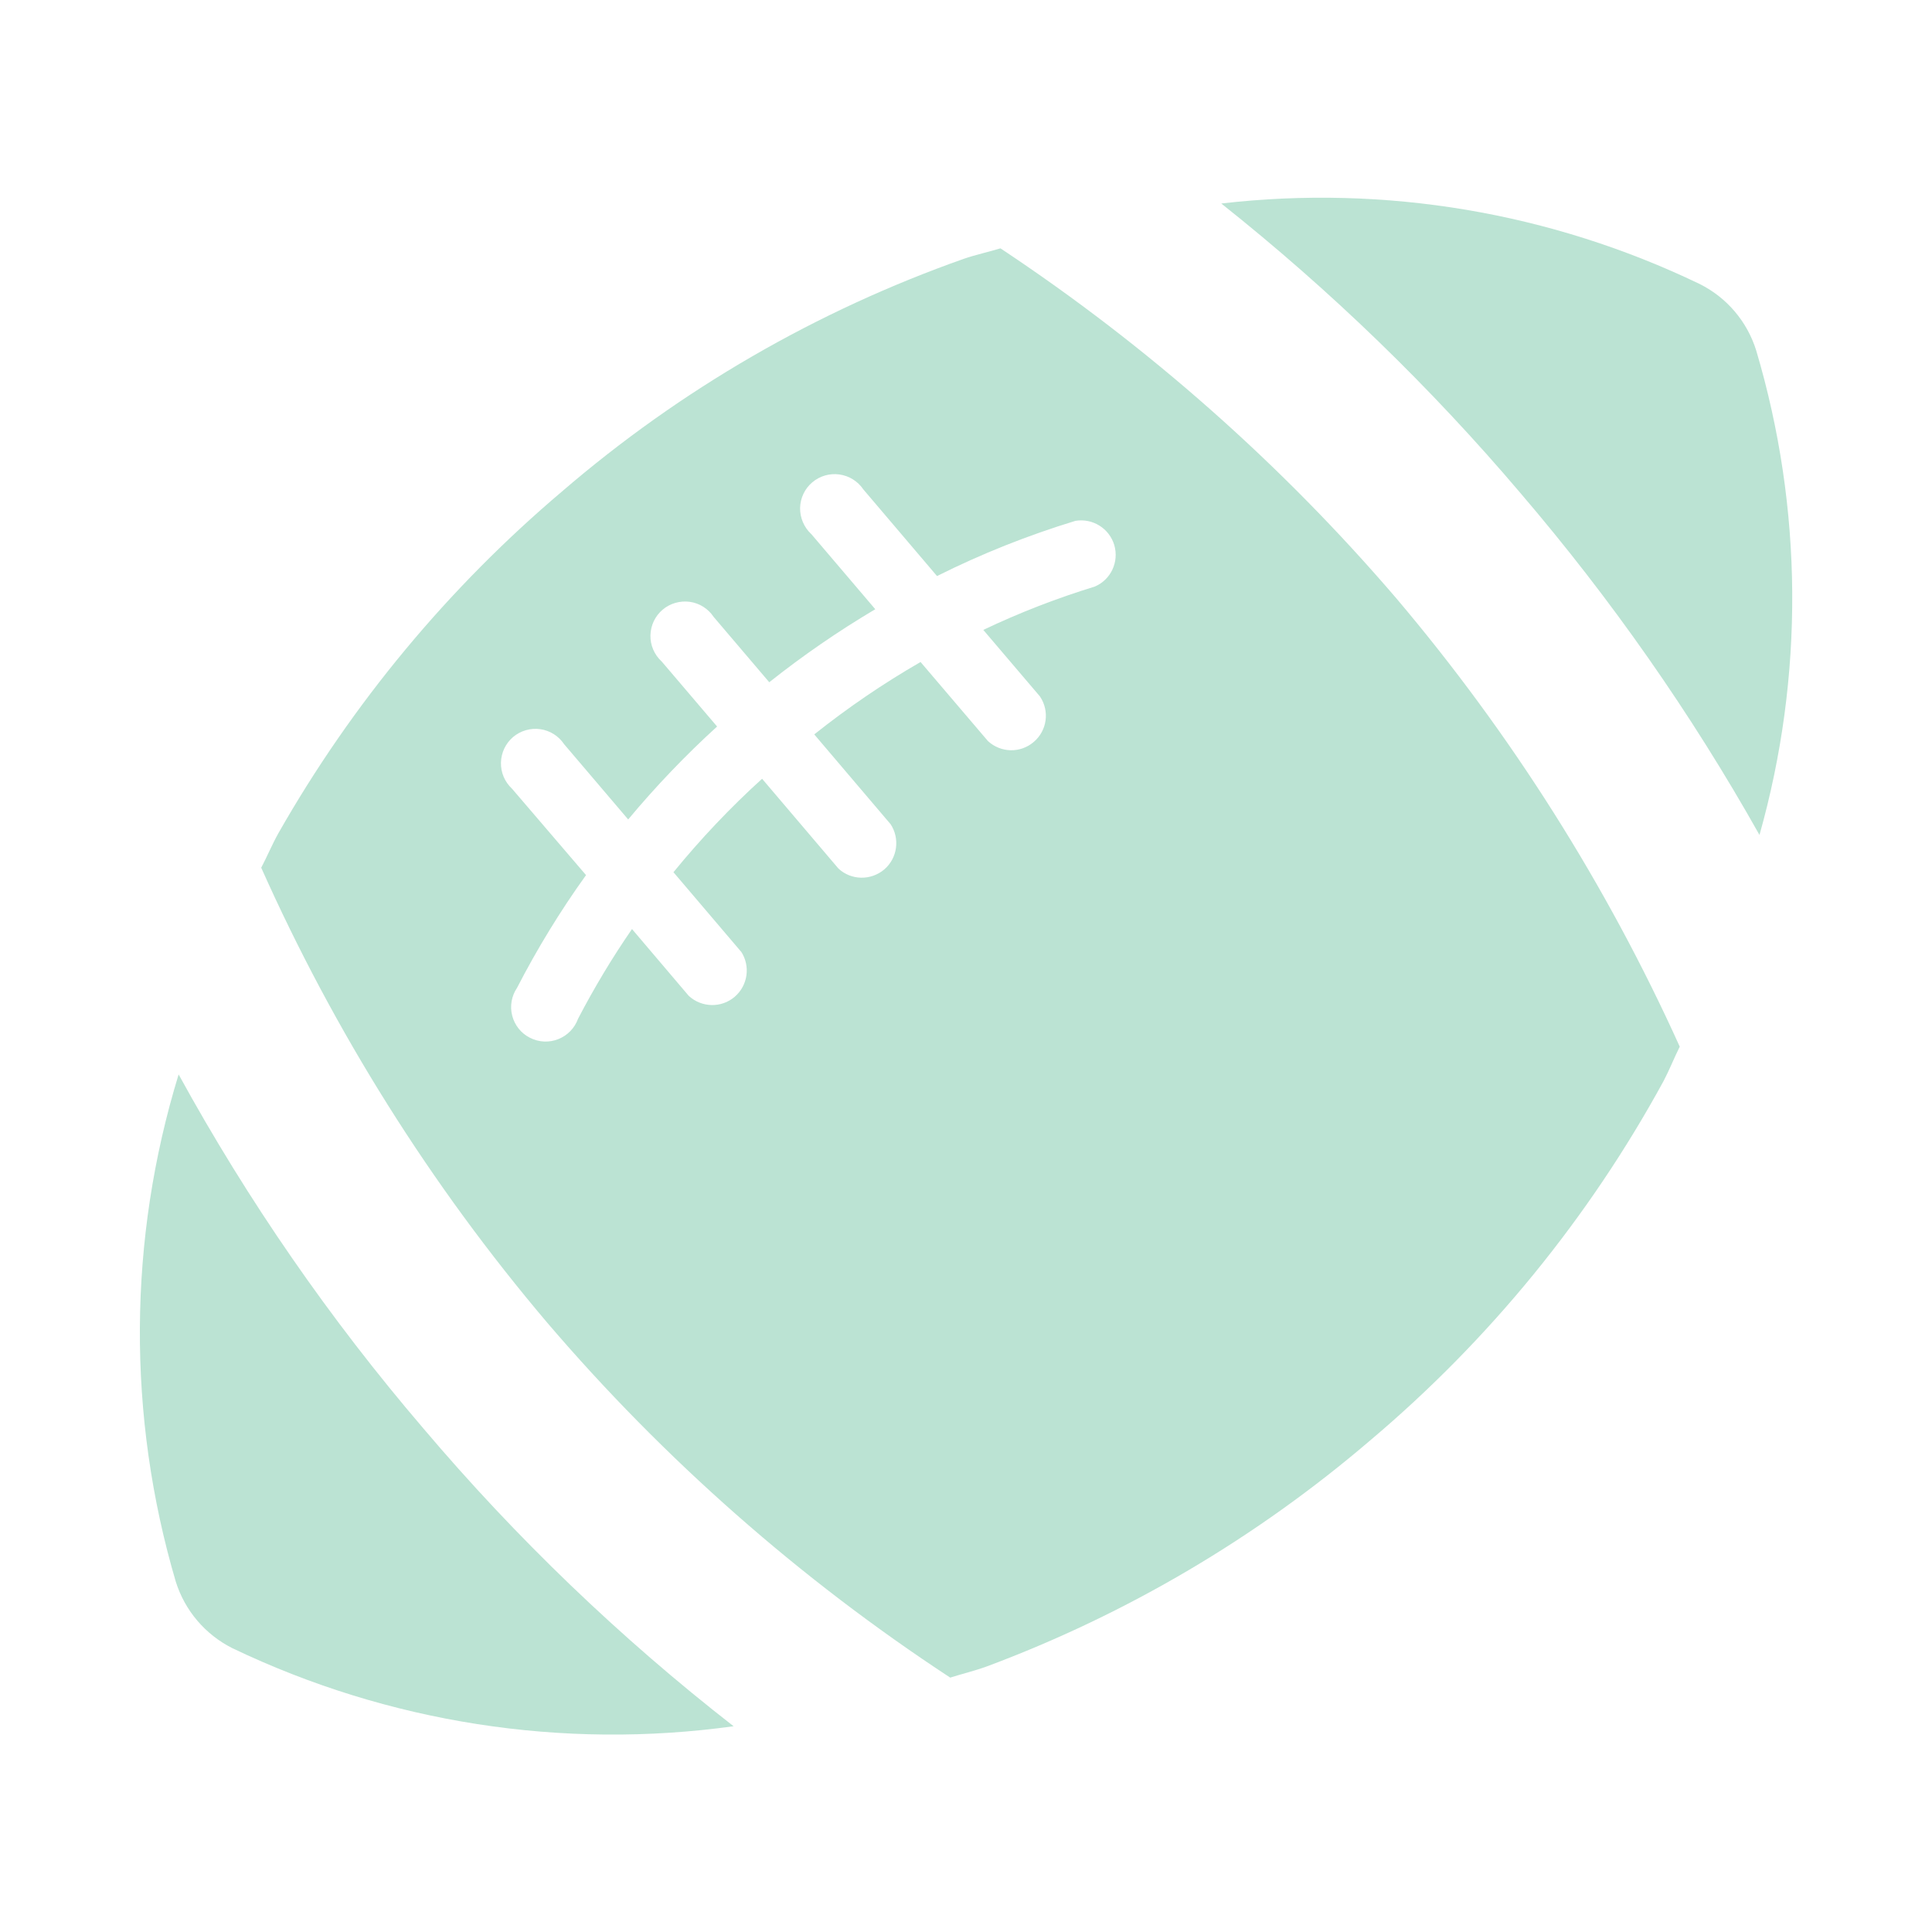 <svg width="24" height="24" viewBox="0 0 24 24" fill="none" xmlns="http://www.w3.org/2000/svg">
<path d="M5.258 17.743C4.097 16.387 3.078 14.914 2.219 13.347C1.589 15.399 1.577 17.59 2.184 19.649C2.297 20.008 2.55 20.305 2.886 20.474C4.822 21.401 6.987 21.739 9.113 21.444C7.704 20.347 6.412 19.106 5.258 17.743Z" fill="#BBE3D3"/>
<path d="M21.816 4.353C21.704 3.994 21.451 3.696 21.114 3.528C19.267 2.639 17.207 2.292 15.171 2.528C16.526 3.604 17.771 4.809 18.89 6.128C20.015 7.443 21.009 8.863 21.857 10.372C22.413 8.402 22.399 6.315 21.816 4.353Z" fill="#BBE3D3"/>
<path d="M12.428 3.085C12.277 3.131 12.124 3.163 11.973 3.215C10.146 3.86 8.453 4.839 6.984 6.103C5.569 7.301 4.375 8.739 3.458 10.351C3.379 10.492 3.319 10.639 3.245 10.779C4.156 12.821 5.351 14.724 6.797 16.43C8.249 18.129 9.935 19.614 11.804 20.84C11.958 20.791 12.111 20.755 12.264 20.699C14.001 20.05 15.61 19.1 17.019 17.895C18.501 16.645 19.737 15.131 20.665 13.43C20.74 13.287 20.796 13.143 20.867 13.001H20.866C19.958 10.993 18.775 9.122 17.352 7.44C15.92 5.767 14.263 4.302 12.428 3.085L12.428 3.085ZM13.605 7.285C13.129 7.431 12.664 7.611 12.215 7.825L12.92 8.653V8.654C13.041 8.834 13.007 9.077 12.841 9.217C12.676 9.359 12.431 9.353 12.272 9.205L11.435 8.223L11.435 8.224C10.973 8.49 10.532 8.791 10.115 9.123L11.062 10.237V10.236C11.182 10.417 11.149 10.66 10.984 10.801C10.818 10.941 10.573 10.937 10.415 10.789L9.467 9.674L9.466 9.675C9.071 10.033 8.704 10.421 8.366 10.835L9.204 11.82L9.205 11.819C9.325 12 9.291 12.242 9.126 12.383C8.961 12.524 8.716 12.518 8.556 12.371L7.851 11.541C7.604 11.899 7.381 12.271 7.181 12.655C7.139 12.771 7.05 12.863 6.936 12.908C6.822 12.954 6.694 12.948 6.584 12.892C6.474 12.837 6.394 12.737 6.363 12.618C6.332 12.499 6.354 12.373 6.423 12.271C6.674 11.784 6.96 11.316 7.28 10.871L6.36 9.797C6.27 9.713 6.22 9.596 6.223 9.473C6.226 9.351 6.28 9.236 6.373 9.156C6.467 9.077 6.59 9.041 6.711 9.058C6.832 9.075 6.94 9.143 7.008 9.245L7.803 10.179H7.804C8.145 9.77 8.514 9.384 8.908 9.025L8.217 8.214V8.215C8.128 8.132 8.077 8.014 8.08 7.892C8.083 7.769 8.137 7.654 8.231 7.574C8.324 7.495 8.447 7.46 8.568 7.476C8.69 7.493 8.797 7.561 8.865 7.663L9.556 8.475C9.974 8.143 10.414 7.84 10.873 7.568L10.077 6.633H10.076C9.987 6.549 9.937 6.431 9.939 6.309C9.942 6.186 9.997 6.071 10.09 5.992C10.183 5.913 10.306 5.877 10.427 5.894C10.549 5.911 10.656 5.978 10.725 6.08L11.64 7.156C12.193 6.879 12.769 6.65 13.36 6.47C13.574 6.435 13.78 6.564 13.842 6.771C13.903 6.98 13.8 7.201 13.601 7.286L13.605 7.285Z" fill="#BBE3D3"/>
</svg>
